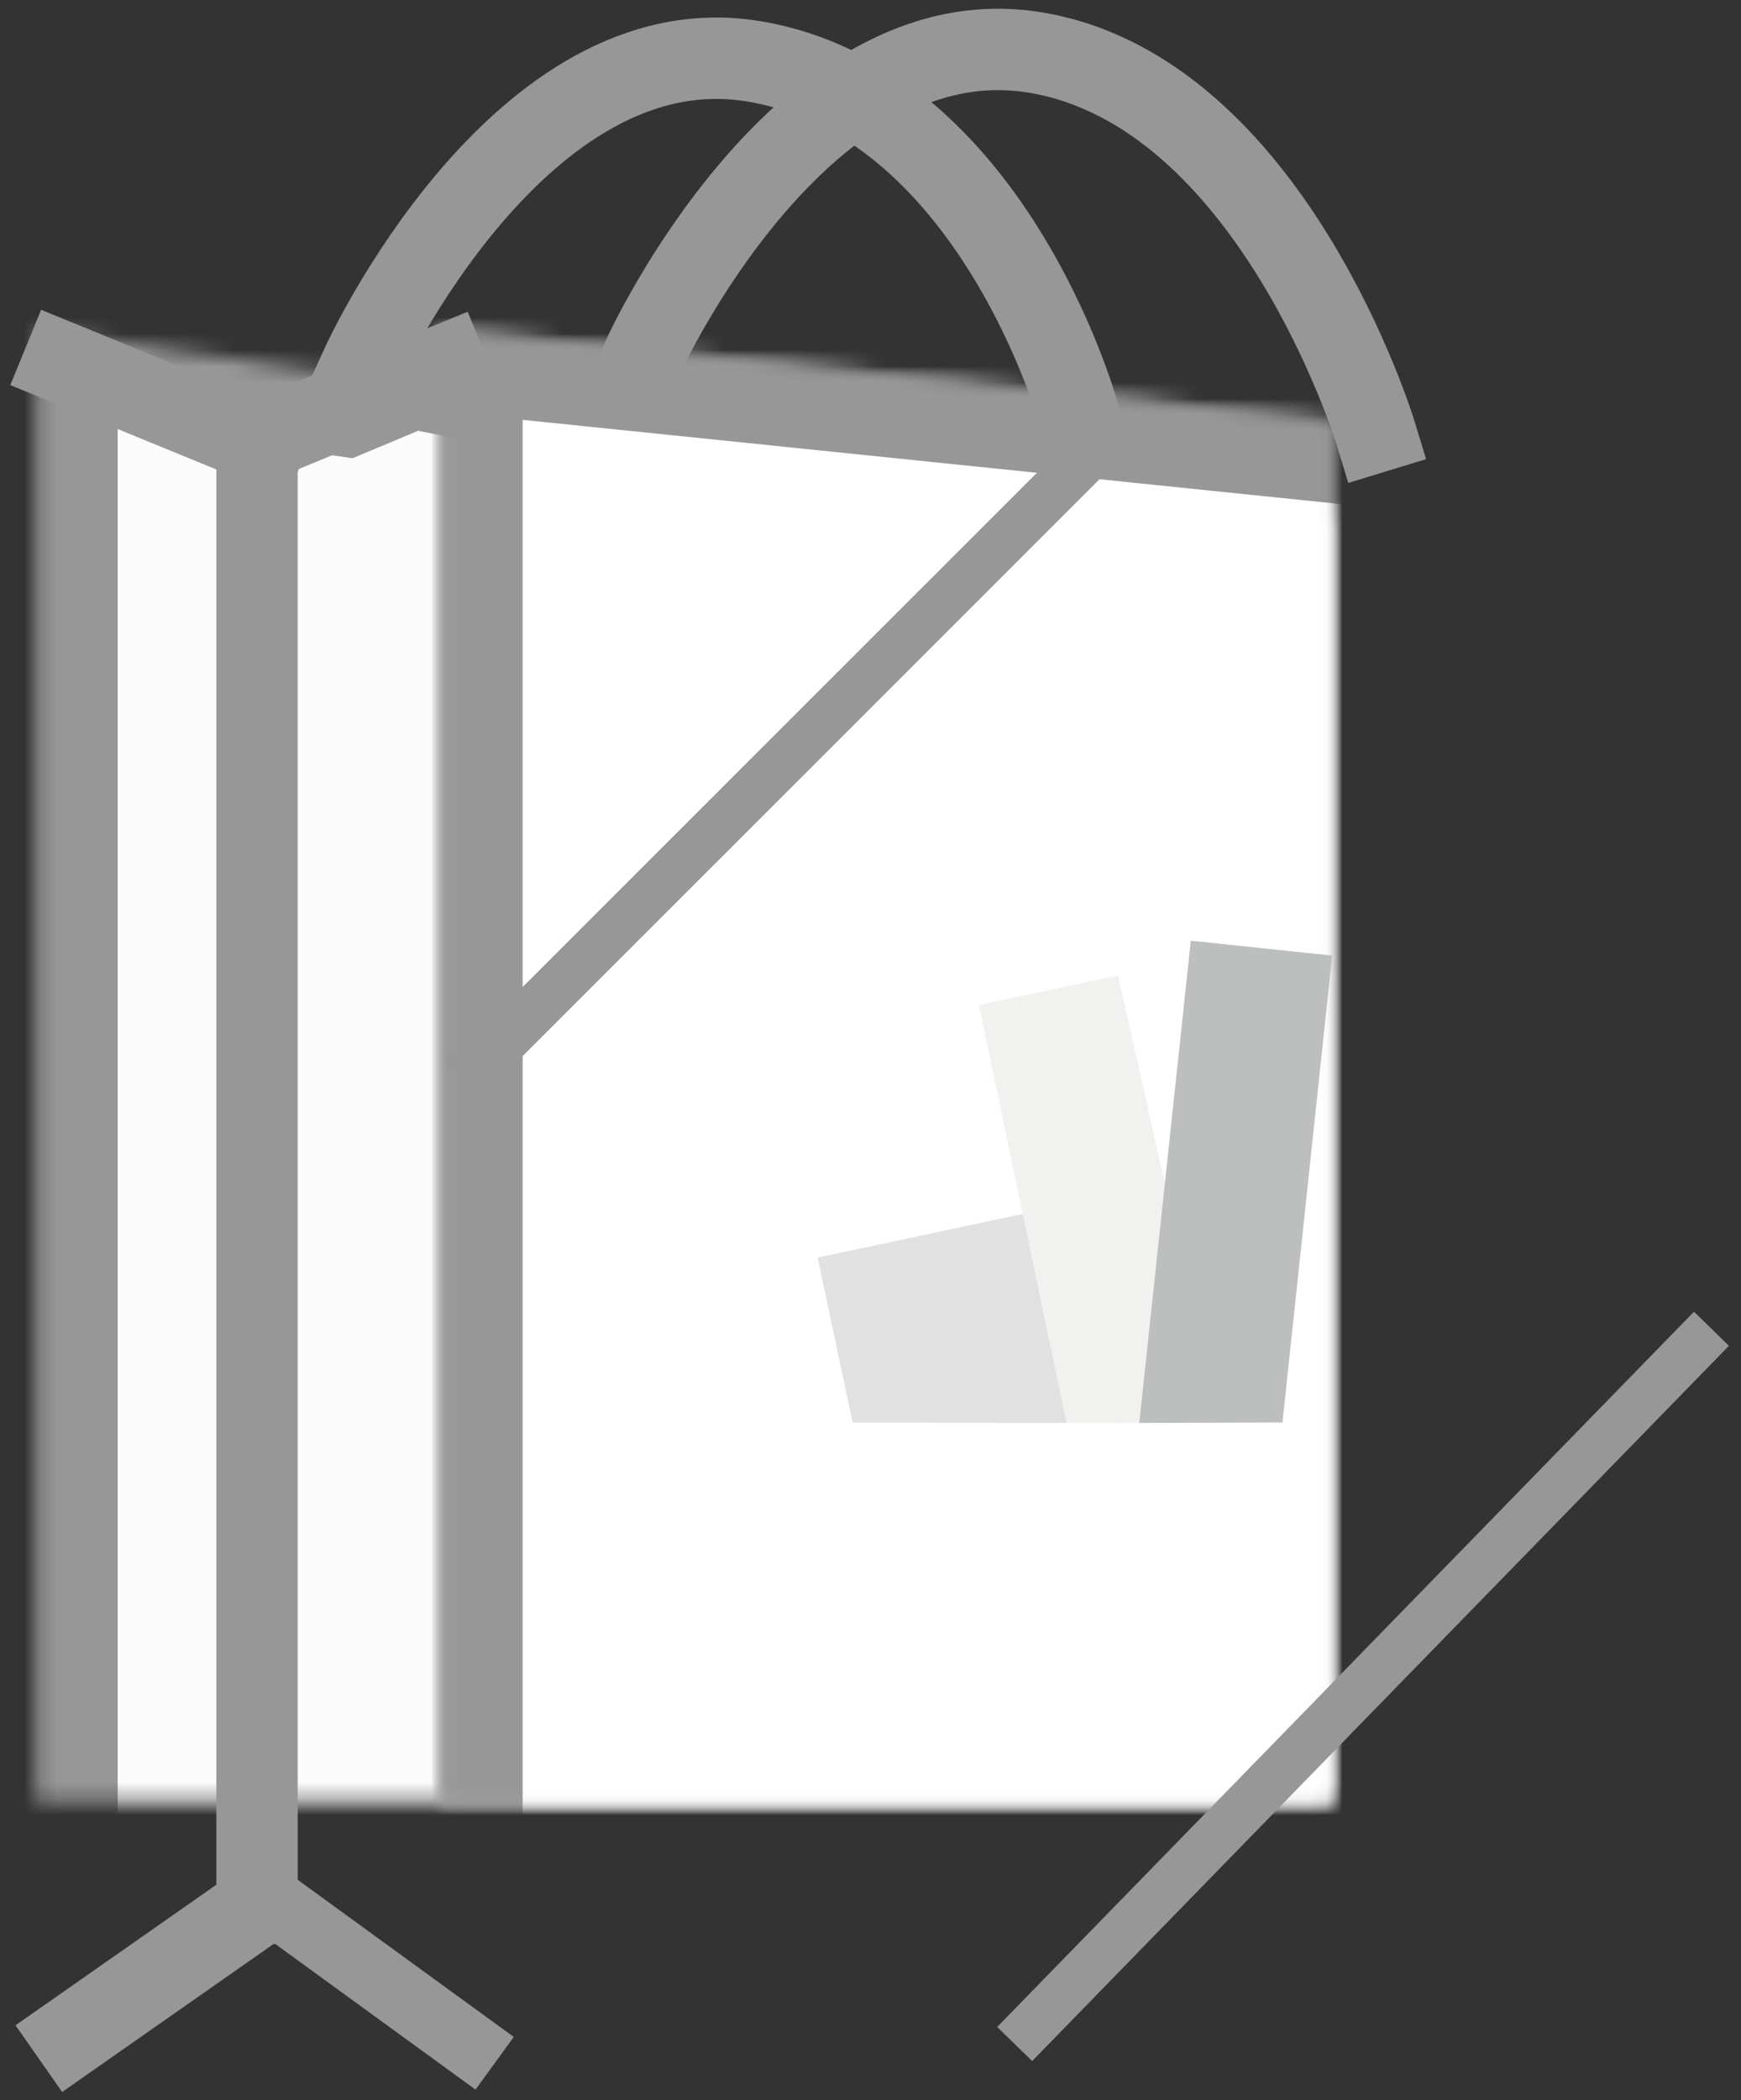 <?xml version="1.0" encoding="UTF-8" standalone="no"?>
<svg width="107px" height="129px" viewBox="0 0 107 129" version="1.1" xmlns="http://www.w3.org/2000/svg" xmlns:xlink="http://www.w3.org/1999/xlink">
    <rect x="0" y="0" width="107" height="129" fill="#333333" stroke="none"/>
    <!-- Generator: Sketch 41.2 (35397) - http://www.bohemiancoding.com/sketch -->
    <title>Group 3</title>
    <desc>Created with Sketch.</desc>
    <defs>
        <polygon id="path-1" points="0.232 17.249 19.014 20.001 25.593 17.249 26.744 18.963 80.073 29.318 80.073 115.449 25.593 121.986 25.593 124.932 19.811 121.986 0.232 124.932"></polygon>
        <mask id="mask-2" maskContentUnits="userSpaceOnUse" maskUnits="objectBoundingBox" x="0" y="0" width="79.841" height="107.683" fill="white">
            <use xlink:href="#path-1"></use>
        </mask>
        <polygon id="path-3" points="25.12 17.249 104.961 25.466 104.961 119.246 25.12 124.932"></polygon>
        <mask id="mask-4" maskContentUnits="userSpaceOnUse" maskUnits="objectBoundingBox" x="0" y="0" width="79.841" height="107.683" fill="white">
            <use xlink:href="#path-3"></use>
        </mask>
        <polygon id="path-5" points="25.12 17.249 104.961 25.466 104.961 119.246 25.12 124.932"></polygon>
        <mask id="mask-6" maskContentUnits="userSpaceOnUse" maskUnits="objectBoundingBox" x="0" y="0" width="79.841" height="107.683" fill="white">
            <use xlink:href="#path-5"></use>
        </mask>
    </defs>
    <g id="Icons" stroke="none" stroke-width="1" fill="none" fill-rule="evenodd">
        <g id="Artboard" transform="translate(-71, -49)">
            <g id="Group-3" transform="translate(73, 52)">
                <use id="Rectangle-3" stroke="#979797" mask="url(#mask-2)" stroke-width="10" fill="#FBFBFB" xlink:href="#path-1"></use>
                <path d="M2.435,122.026 L13.255,114.456" id="Line" stroke="#979797" stroke-width="5" stroke-linecap="square"></path>
                <path d="M1.894,24.35 L14.261,19.29" id="Line" stroke="#979797" stroke-width="5" stroke-linecap="square" transform="translate(8.077, 21.82) scale(1, -1) translate(-8.077, -21.82) "></path>
                <path d="M14.878,122.567 L26.781,113.915" id="Line" stroke="#979797" stroke-width="4" stroke-linecap="square" transform="translate(20.83, 118.241) scale(-1, 1) translate(-20.83, -118.241) "></path>
                <use id="Rectangle-3" stroke="#979797" mask="url(#mask-4)" stroke-width="10" fill="#FFFFFF" xlink:href="#path-3"></use>
                <use id="Rectangle-3" stroke="#979797" mask="url(#mask-6)" stroke-width="10" fill="#FFFFFF" xlink:href="#path-5"></use>
                <g id="Group-2" transform="translate(48.152, 54.707)">
                    <g id="Group">
                        <polygon id="Rectangle" fill="#E2E1E2" transform="translate(7.883, 24.601) rotate(-12) translate(-7.883, -24.601) " points="1.318 18.036 14.448 18.036 14.28 31.166 1.318 28.401"></polygon>
                        <polygon id="Rectangle" fill="#F1F1F0" transform="translate(17.346, 16.882) rotate(-12) translate(-17.346, -16.882) " points="12.847 2.788 21.585 2.788 21.922 30.975 12.77 29.015"></polygon>
                        <polygon id="Rectangle" fill="#BDBEBE" transform="translate(25.795, 15.344) rotate(6) translate(-25.795, -15.344) " points="21.453 0.451 30.191 0.451 30.149 29.294 21.399 30.238"></polygon>
                    </g>
                </g>
                <path d="M13.796,113.915 L13.796,23.049" id="Line" stroke="#979797" stroke-width="5" stroke-linecap="square"></path>
                <path d="M15.089,19.41 L25.379,23.627" id="Line" stroke="#979797" stroke-width="5" stroke-linecap="square" transform="translate(20.234, 21.519) scale(1, -1) translate(-20.234, -21.519) "></path>
                <path d="M20.289,19.29 C20.289,19.29 29.895,-1.663 44.365,0.774 C58.835,3.212 64.184,22.082 64.184,22.082" id="Line" stroke="#979797" stroke-width="5" stroke-linecap="square"></path>
                <path d="M102.138,79.697 L61.408,121.485" id="Line" stroke="#979797" stroke-width="3" stroke-linecap="square"></path>
                <path d="M65.889,24.003 L27.593,62.277" id="Line" stroke="#979797" stroke-width="3" stroke-linecap="square"></path>
                <path d="M37.602,18.749 C37.602,18.749 47.208,-2.204 61.678,0.234 C76.148,2.671 82.525,23.544 82.525,23.544" id="Line" stroke="#979797" stroke-width="5" stroke-linecap="square"></path>
            </g>
        </g>
    </g>
</svg>